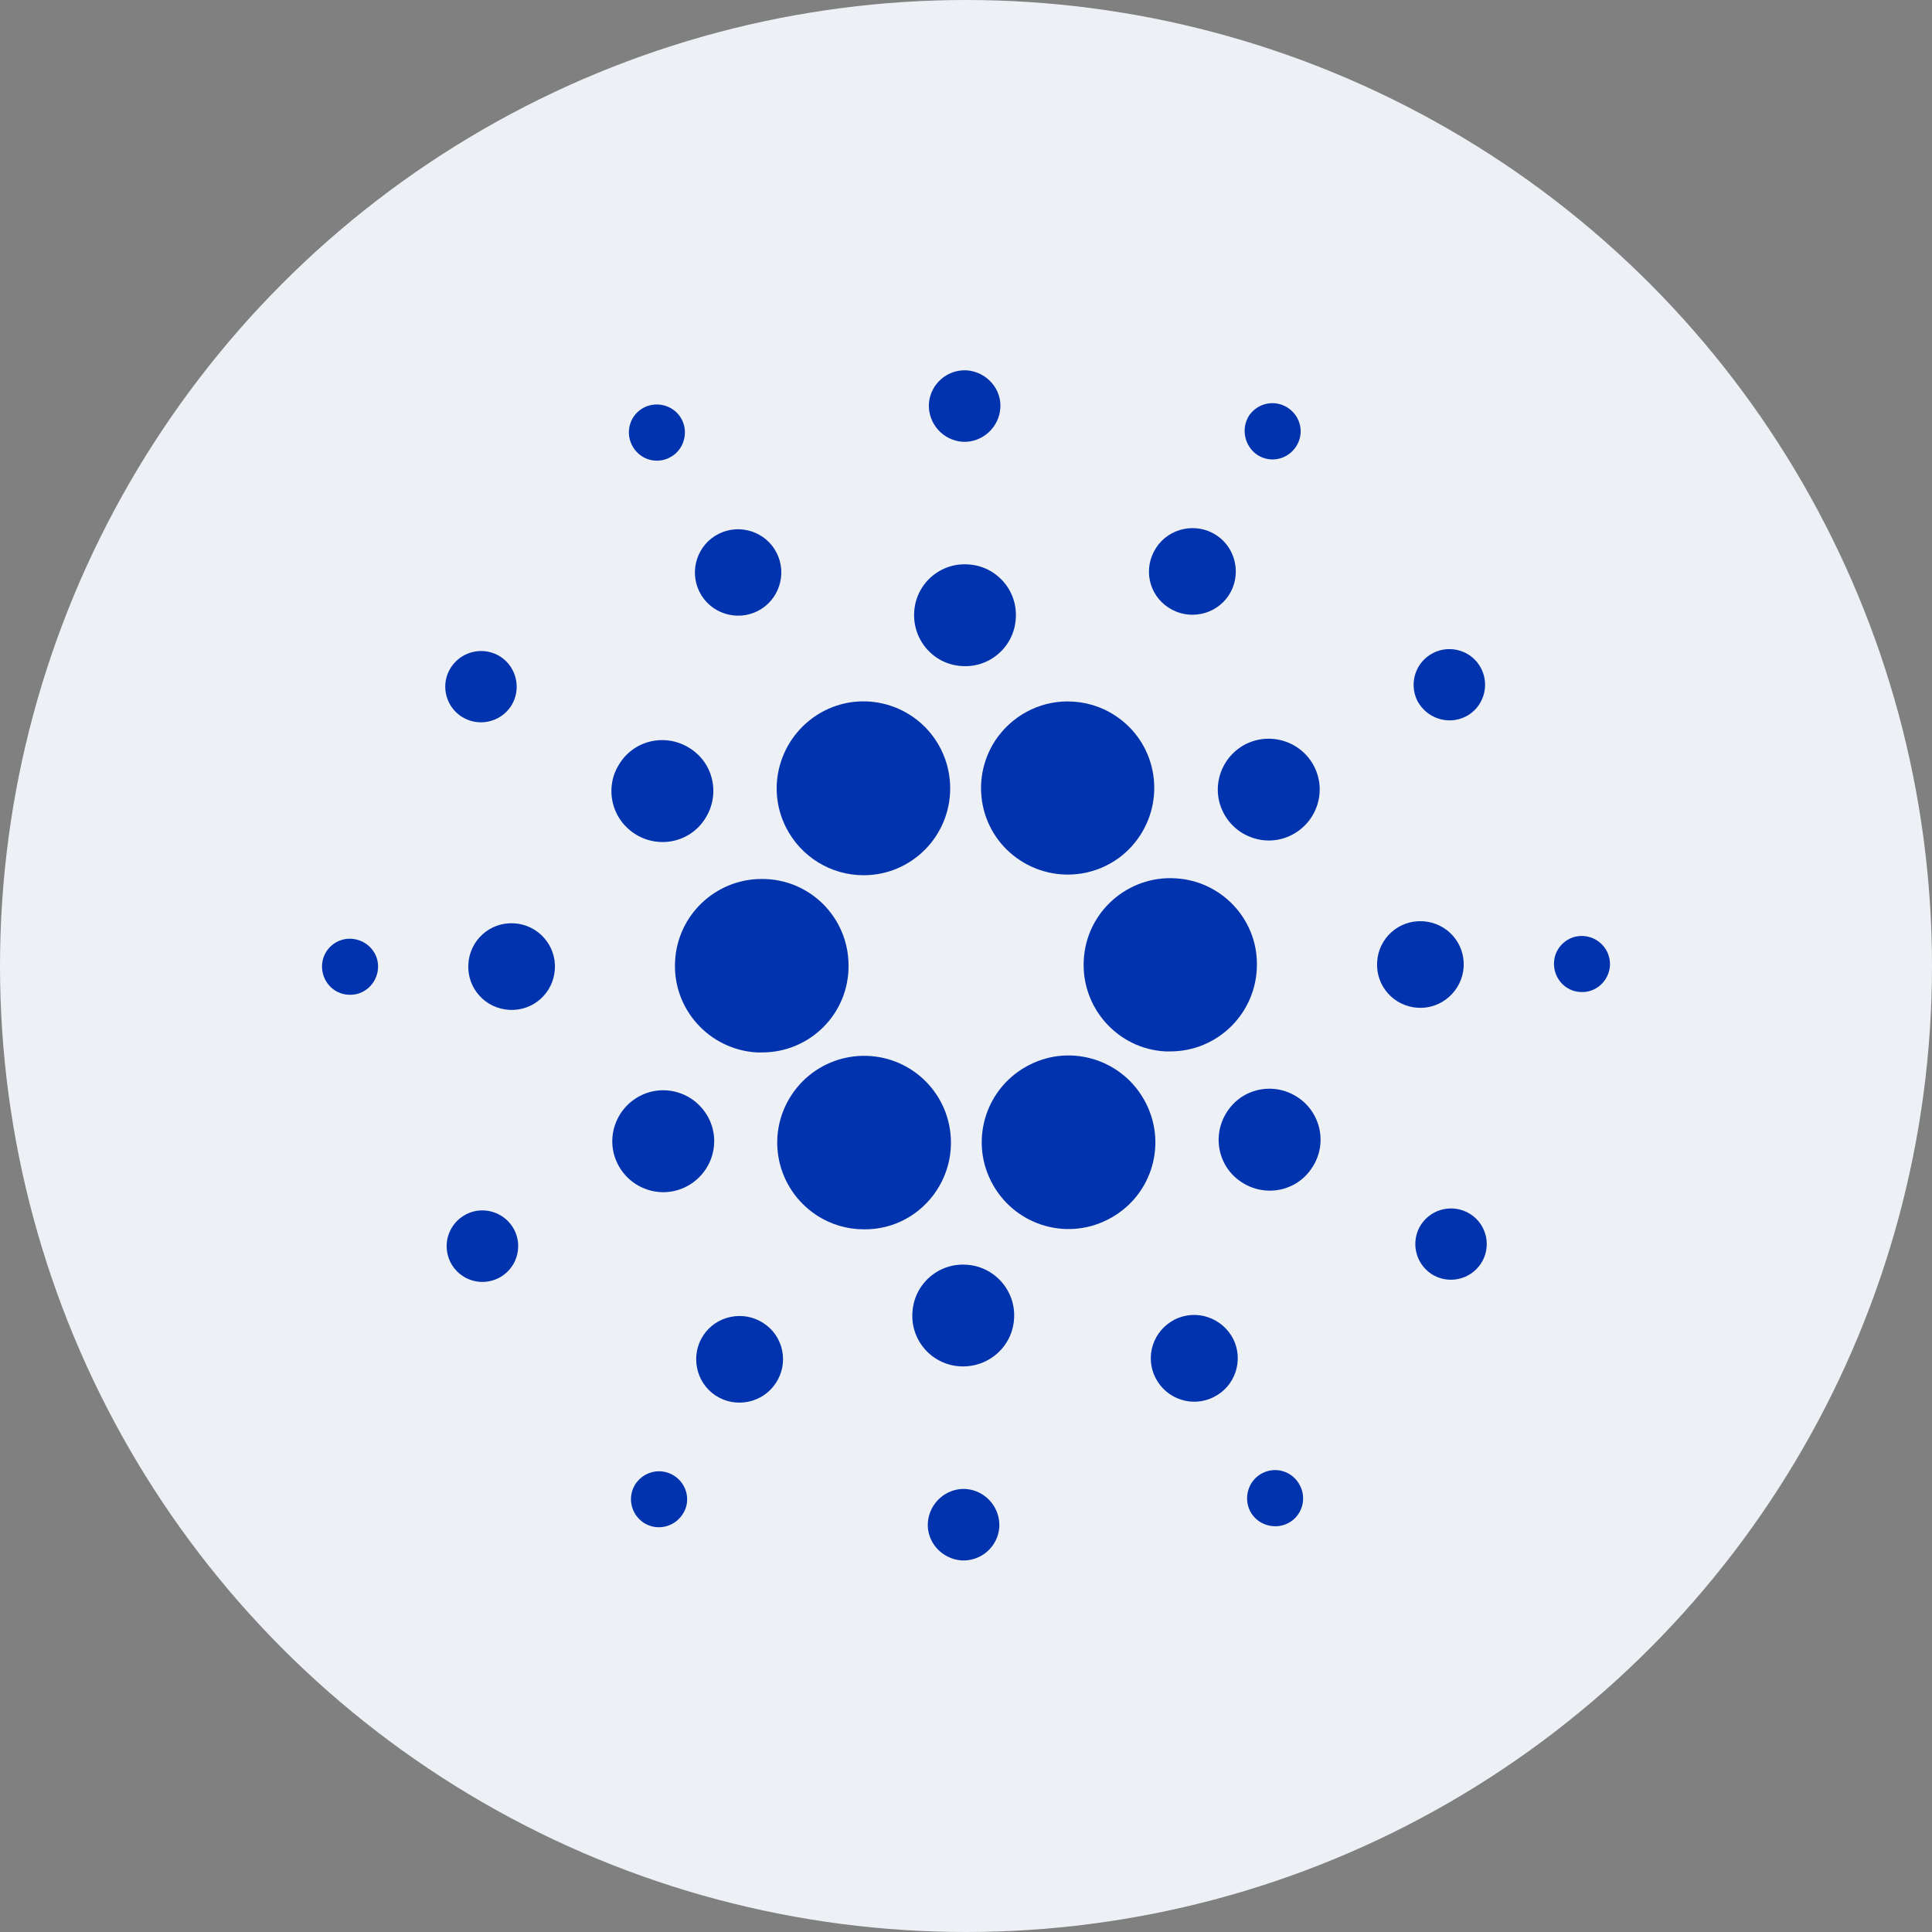 <svg width="54" height="54" viewBox="0 0 54 54" fill="none" xmlns="http://www.w3.org/2000/svg">
<rect x="0" y="0" width="54" height="54" fill="#808080" stroke="none"/>
<circle cx="27" cy="27" r="27" fill="#EDF0F4"/>
<path d="M18.869 26.863C18.793 28.197 19.82 29.339 21.154 29.416C21.202 29.416 21.25 29.416 21.298 29.416C22.642 29.416 23.727 28.331 23.717 26.987C23.717 25.643 22.632 24.559 21.288 24.568C20.002 24.568 18.936 25.576 18.869 26.863Z" fill="#0033AD"/>
<path d="M9.826 26.239C9.394 26.21 9.02 26.546 9.001 26.978C8.982 27.41 9.308 27.784 9.74 27.803C10.172 27.832 10.537 27.496 10.566 27.064C10.594 26.632 10.258 26.267 9.826 26.239V26.239Z" fill="#0033AD"/>
<path d="M18.715 12.79C19.099 12.598 19.253 12.118 19.061 11.734C18.869 11.35 18.389 11.196 18.005 11.388C17.621 11.58 17.468 12.05 17.66 12.434C17.852 12.828 18.322 12.991 18.715 12.79C18.706 12.79 18.715 12.79 18.715 12.79Z" fill="#0033AD"/>
<path d="M21.173 17.081C21.768 16.783 22.008 16.053 21.71 15.458C21.413 14.863 20.683 14.623 20.088 14.921C19.493 15.218 19.253 15.948 19.551 16.543C19.848 17.138 20.578 17.378 21.173 17.081Z" fill="#0033AD"/>
<path d="M12.898 20.028C13.359 20.325 13.973 20.201 14.281 19.74C14.578 19.279 14.453 18.665 13.993 18.357C13.532 18.06 12.918 18.185 12.61 18.645V18.645C12.303 19.106 12.438 19.73 12.898 20.028Z" fill="#0033AD"/>
<path d="M14.367 25.807C13.695 25.768 13.129 26.277 13.09 26.949C13.052 27.621 13.561 28.187 14.232 28.226C14.905 28.264 15.471 27.755 15.509 27.083V27.083C15.548 26.421 15.039 25.845 14.367 25.807Z" fill="#0033AD"/>
<path d="M13.033 33.938C12.543 34.187 12.341 34.782 12.591 35.282C12.841 35.771 13.436 35.973 13.935 35.723C14.425 35.474 14.626 34.878 14.377 34.379V34.379C14.127 33.889 13.522 33.688 13.033 33.938V33.938Z" fill="#0033AD"/>
<path d="M17.736 23.301C18.398 23.733 19.282 23.551 19.704 22.888C20.136 22.226 19.954 21.343 19.291 20.92C18.629 20.488 17.746 20.671 17.323 21.333C16.891 21.986 17.074 22.869 17.736 23.301V23.301Z" fill="#0033AD"/>
<path d="M32.664 16.985C33.22 17.349 33.979 17.196 34.344 16.639C34.708 16.082 34.555 15.324 33.998 14.959C33.441 14.594 32.683 14.748 32.318 15.305V15.305C31.944 15.871 32.097 16.62 32.664 16.985V16.985Z" fill="#0033AD"/>
<path d="M35.141 12.713C35.505 12.953 35.986 12.847 36.225 12.482C36.465 12.118 36.36 11.638 35.995 11.398C35.63 11.158 35.15 11.263 34.91 11.618C34.68 11.983 34.785 12.473 35.141 12.713V12.713Z" fill="#0033AD"/>
<path d="M32.846 24.549C31.512 24.472 30.36 25.499 30.292 26.834C30.216 28.168 31.243 29.32 32.577 29.387C32.625 29.387 32.673 29.387 32.712 29.387C34.046 29.387 35.131 28.302 35.131 26.959C35.14 25.682 34.132 24.616 32.846 24.549V24.549Z" fill="#0033AD"/>
<path d="M21.97 23.128C22.383 23.944 23.218 24.463 24.139 24.463C25.474 24.463 26.558 23.378 26.558 22.034C26.558 21.66 26.472 21.285 26.299 20.94C25.695 19.74 24.235 19.26 23.045 19.864C21.845 20.479 21.365 21.938 21.97 23.128V23.128Z" fill="#0033AD"/>
<path d="M40.967 20.028C41.457 19.778 41.649 19.173 41.399 18.684C41.15 18.194 40.545 18.002 40.055 18.252C39.566 18.501 39.374 19.097 39.614 19.586C39.873 20.076 40.468 20.277 40.967 20.028V20.028Z" fill="#0033AD"/>
<path d="M34.824 20.796C34.123 21.151 33.835 22.005 34.19 22.706C34.545 23.407 35.4 23.695 36.1 23.34C36.801 22.984 37.089 22.13 36.734 21.429C36.379 20.728 35.525 20.45 34.824 20.796Z" fill="#0033AD"/>
<path d="M26.904 12.348C27.451 12.377 27.922 11.954 27.96 11.407C27.998 10.86 27.566 10.39 27.019 10.351C26.472 10.322 26.002 10.735 25.963 11.283C25.934 11.839 26.357 12.31 26.904 12.348V12.348Z" fill="#0033AD"/>
<path d="M26.895 18.617C27.682 18.665 28.354 18.06 28.392 17.273C28.44 16.485 27.835 15.813 27.048 15.775C26.261 15.727 25.589 16.332 25.551 17.119C25.512 17.906 26.107 18.578 26.895 18.617V18.617Z" fill="#0033AD"/>
<path d="M19.176 33.169C19.877 32.814 20.165 31.96 19.81 31.259C19.455 30.558 18.6 30.27 17.899 30.626C17.199 30.981 16.911 31.835 17.266 32.536C17.621 33.237 18.475 33.525 19.176 33.169Z" fill="#0033AD"/>
<path d="M27.816 20.7C27.086 21.823 27.393 23.32 28.517 24.05C29.64 24.779 31.137 24.472 31.867 23.349C32.596 22.226 32.289 20.729 31.166 19.999C30.773 19.74 30.312 19.605 29.841 19.605C29.026 19.605 28.267 20.018 27.816 20.7Z" fill="#0033AD"/>
<path d="M32.03 30.837C31.425 29.637 29.966 29.157 28.776 29.762C27.576 30.366 27.096 31.826 27.701 33.016C28.306 34.216 29.765 34.696 30.955 34.091V34.091C32.145 33.496 32.635 32.056 32.04 30.856C32.04 30.846 32.04 30.846 32.03 30.837Z" fill="#0033AD"/>
<path d="M36.263 30.664C35.601 30.232 34.718 30.415 34.295 31.077C33.864 31.739 34.046 32.622 34.708 33.045C35.371 33.477 36.254 33.294 36.676 32.632C37.108 31.979 36.926 31.096 36.263 30.664V30.664Z" fill="#0033AD"/>
<path d="M40.91 27.026C40.948 26.354 40.439 25.788 39.767 25.749C39.095 25.711 38.529 26.22 38.491 26.891C38.452 27.563 38.961 28.13 39.633 28.168V28.168C40.295 28.207 40.871 27.688 40.91 27.026Z" fill="#0033AD"/>
<path d="M44.26 26.162C43.828 26.133 43.454 26.469 43.435 26.901C43.415 27.333 43.742 27.707 44.174 27.727C44.606 27.755 44.971 27.419 44.999 26.987C45.019 26.555 44.692 26.191 44.26 26.162Z" fill="#0033AD"/>
<path d="M41.102 33.938C40.641 33.64 40.027 33.765 39.72 34.225C39.422 34.686 39.547 35.301 40.008 35.608C40.468 35.905 41.083 35.781 41.39 35.32C41.697 34.859 41.563 34.235 41.102 33.938V33.938Z" fill="#0033AD"/>
<path d="M18.85 41.252C18.485 41.012 18.005 41.118 17.765 41.473C17.525 41.838 17.631 42.318 17.986 42.558C18.351 42.798 18.831 42.692 19.071 42.337V42.337C19.32 41.982 19.215 41.492 18.85 41.252Z" fill="#0033AD"/>
<path d="M35.284 41.175C34.901 41.367 34.747 41.847 34.939 42.231C35.131 42.615 35.611 42.769 35.995 42.577C36.379 42.385 36.532 41.915 36.34 41.531C36.148 41.137 35.678 40.974 35.284 41.175C35.294 41.175 35.284 41.175 35.284 41.175Z" fill="#0033AD"/>
<path d="M26.184 33.266C26.914 32.142 26.606 30.645 25.483 29.906C24.36 29.176 22.863 29.483 22.123 30.606C21.384 31.73 21.701 33.227 22.824 33.966C23.218 34.225 23.678 34.36 24.149 34.36C24.974 34.37 25.733 33.957 26.184 33.266Z" fill="#0033AD"/>
<path d="M21.336 36.98C20.779 36.616 20.021 36.769 19.656 37.326C19.292 37.883 19.445 38.641 20.002 39.006C20.559 39.371 21.317 39.217 21.682 38.66V38.66C22.056 38.104 21.903 37.345 21.336 36.98Z" fill="#0033AD"/>
<path d="M26.991 41.617C26.443 41.588 25.973 42.011 25.934 42.558C25.896 43.105 26.328 43.575 26.875 43.614C27.422 43.643 27.893 43.23 27.931 42.683C27.96 42.126 27.538 41.656 26.991 41.617V41.617Z" fill="#0033AD"/>
<path d="M27 35.349C26.213 35.301 25.541 35.905 25.502 36.693C25.454 37.48 26.059 38.152 26.846 38.19C27.634 38.228 28.305 37.633 28.344 36.846C28.392 36.069 27.787 35.387 27 35.349V35.349Z" fill="#0033AD"/>
<path d="M32.827 36.885C32.231 37.192 31.991 37.921 32.299 38.517C32.606 39.112 33.336 39.352 33.931 39.044C34.526 38.747 34.766 38.017 34.468 37.422C34.161 36.827 33.431 36.577 32.827 36.885V36.885Z" fill="#0033AD"/>
</svg>
